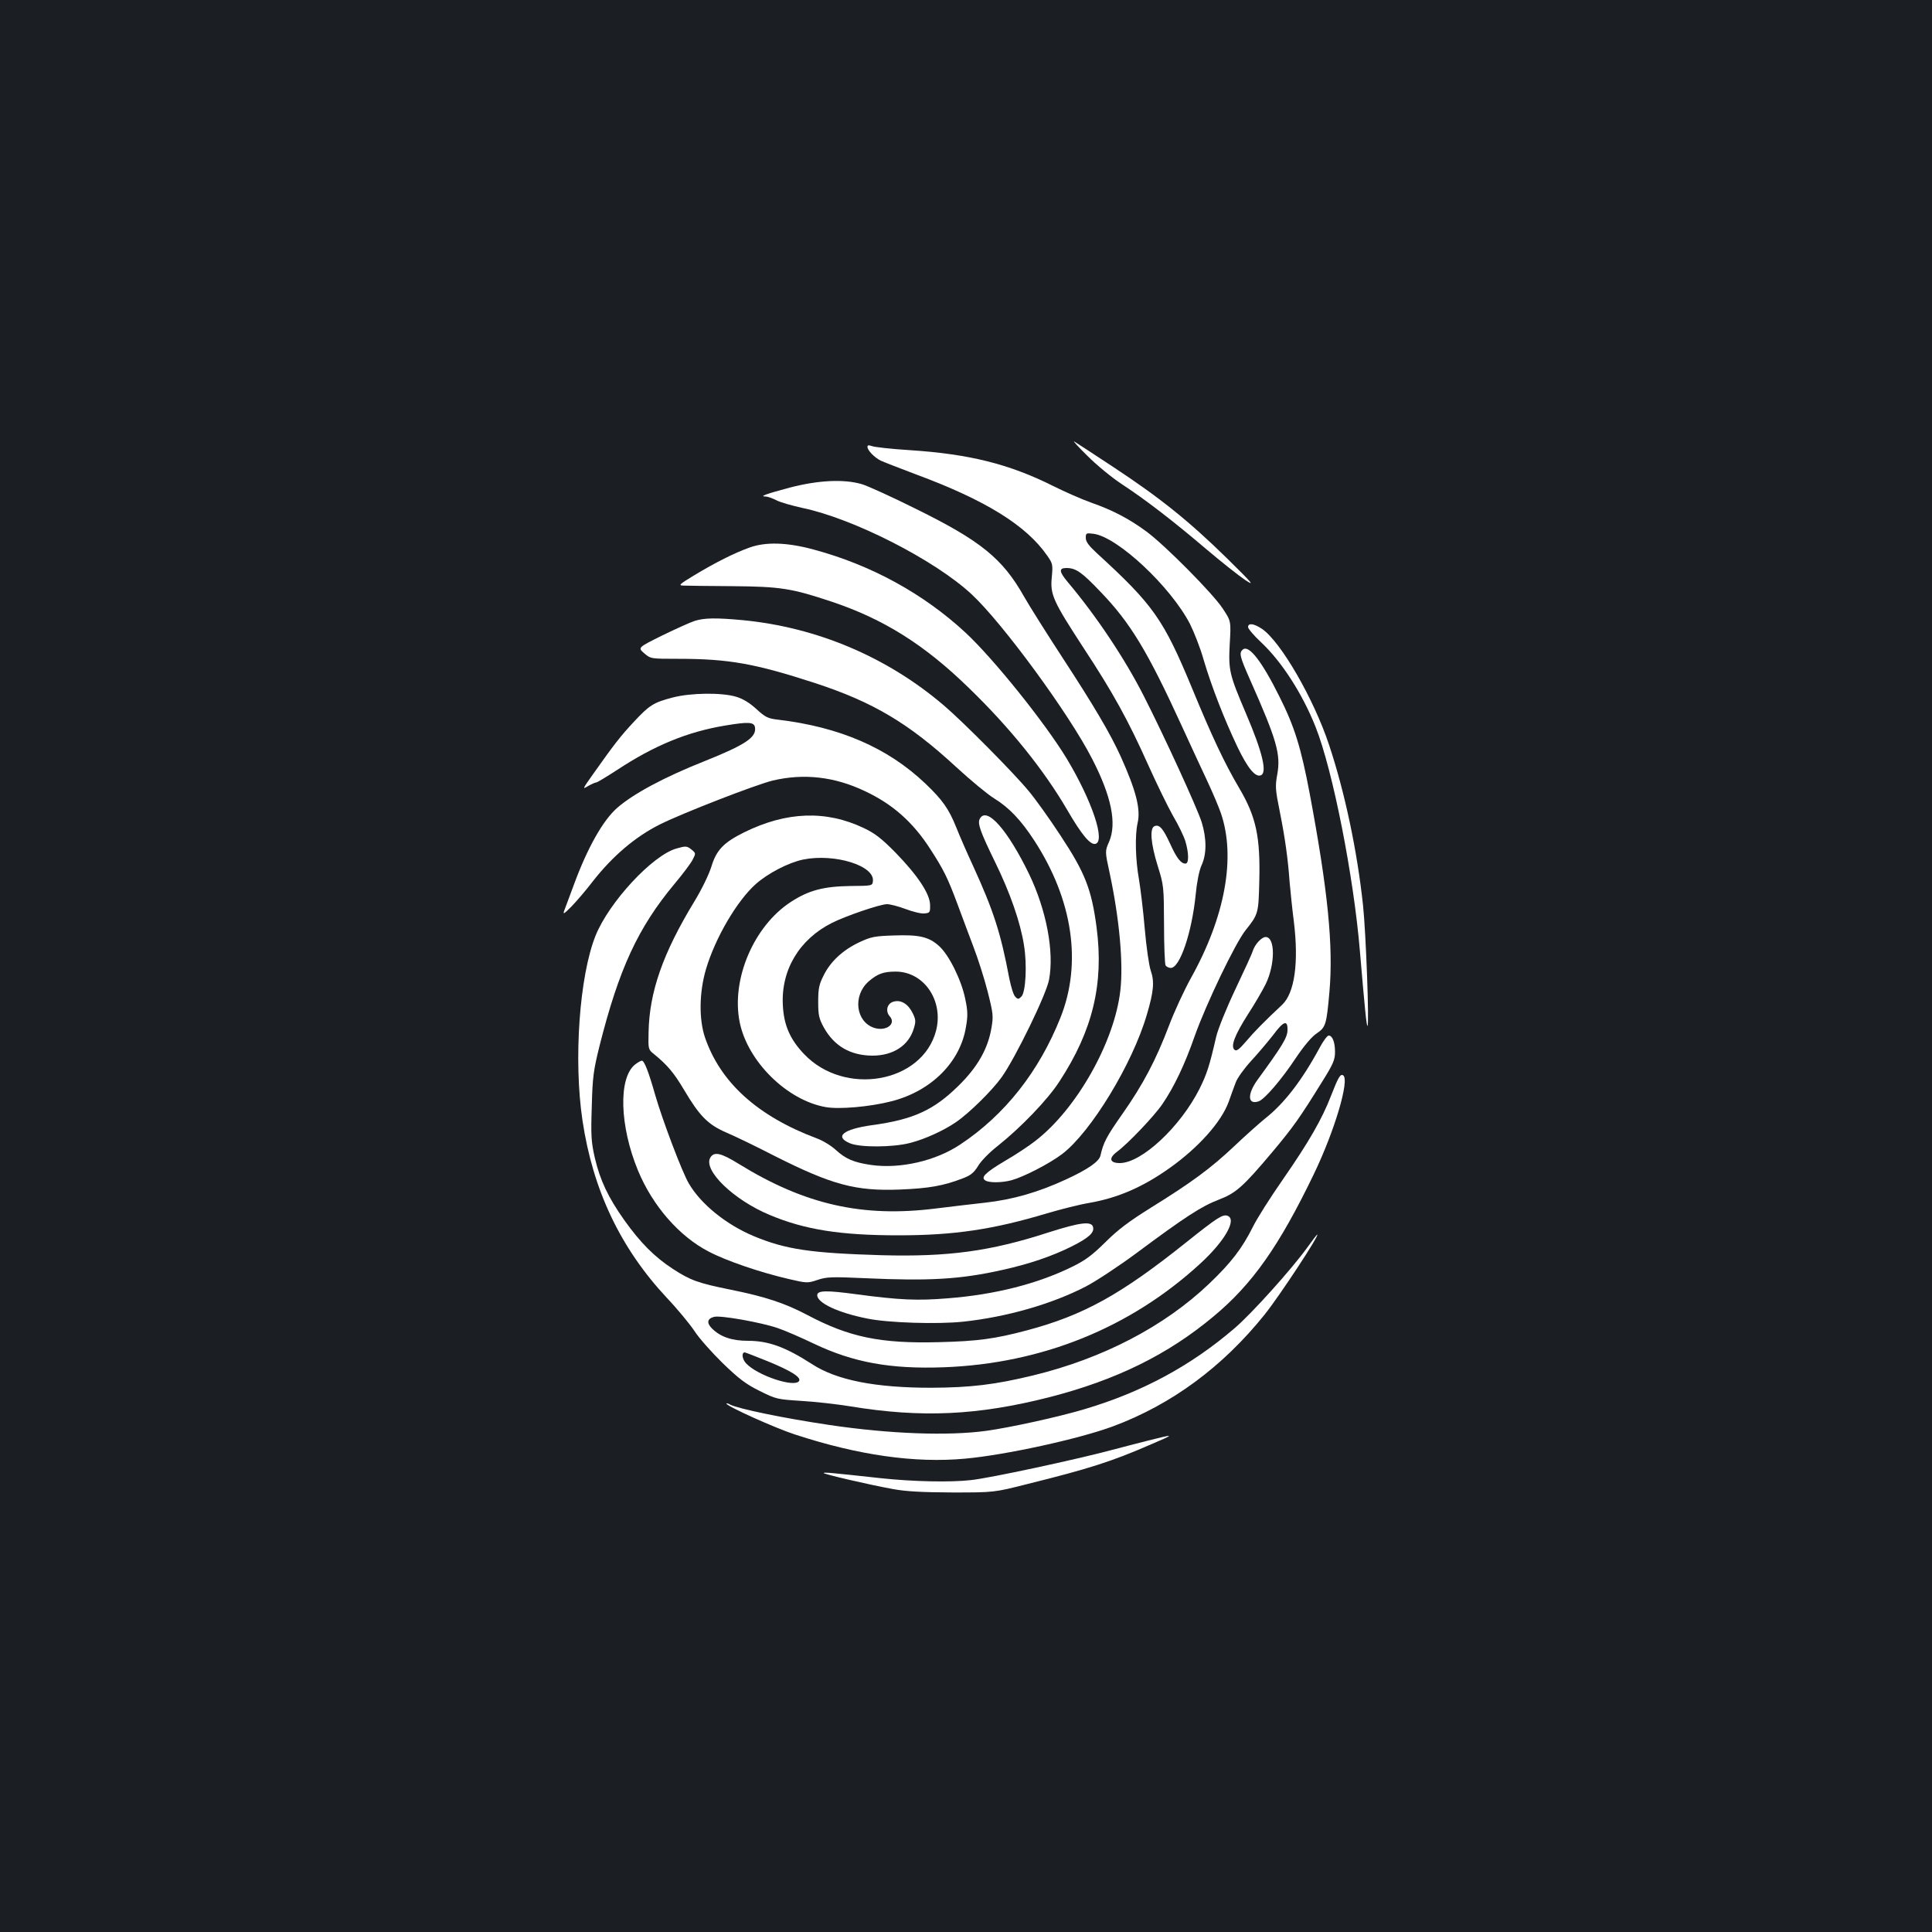 <?xml version="1.0" standalone="no"?>
<!DOCTYPE svg PUBLIC "-//W3C//DTD SVG 20010904//EN"
 "http://www.w3.org/TR/2001/REC-SVG-20010904/DTD/svg10.dtd">
<svg version="1.0" xmlns="http://www.w3.org/2000/svg"
 width="1000pt" height="1000pt" viewBox="0 0 1000 1000"
 preserveAspectRatio="xMidYMid meet">
<rect width="100%" height="100%" fill="#1b1f23"/>
<g transform="translate(0,1000) scale(0.1,-0.1)"
fill="#ffffff" stroke="none">
<path d="M5630 7639 c47 -47 125 -111 175 -144 124 -81 269 -193 437 -336 79
-67 170 -139 203 -161 52 -34 40 -20 -95 113 -195 191 -344 311 -585 470 -104
69 -197 129 -205 134 -8 4 23 -30 70 -76z"/>
<path d="M4490 7687 c0 -18 35 -54 68 -71 15 -7 97 -39 182 -71 362 -134 573
-265 681 -422 28 -40 29 -46 23 -111 -9 -90 7 -124 166 -368 150 -228 229
-371 332 -601 44 -98 102 -217 129 -265 28 -47 57 -107 65 -134 18 -62 18
-114 0 -114 -24 0 -46 29 -80 104 -36 78 -55 100 -80 90 -26 -10 -20 -89 16
-205 32 -102 32 -108 33 -304 0 -110 4 -206 8 -212 5 -7 17 -13 27 -13 47 0
109 182 129 381 6 64 18 123 30 150 27 57 27 138 1 223 -23 73 -192 442 -300
654 -97 191 -244 412 -394 590 -45 54 -46 72 -6 72 49 0 80 -22 177 -124 154
-160 243 -307 421 -696 44 -96 103 -224 131 -283 28 -60 60 -135 71 -168 77
-227 21 -534 -155 -850 -35 -63 -87 -175 -114 -247 -68 -179 -135 -306 -241
-457 -83 -118 -99 -149 -114 -216 -7 -31 -64 -71 -179 -124 -143 -66 -274
-104 -418 -120 -74 -8 -188 -22 -254 -30 -381 -48 -679 20 -1020 230 -92 57
-128 66 -148 34 -40 -65 120 -220 308 -298 181 -76 366 -105 665 -105 288 0
490 30 770 114 71 21 170 46 219 54 148 26 277 82 416 181 149 106 267 238
305 343 11 31 27 76 36 99 8 23 45 74 81 113 37 40 87 100 113 133 54 73 76
80 74 24 -1 -38 -26 -79 -155 -256 -55 -76 -51 -132 7 -111 31 12 117 112 192
225 41 61 82 110 107 126 47 32 51 45 66 214 21 239 -8 525 -101 1022 -46 245
-80 353 -158 508 -91 183 -158 269 -189 243 -21 -17 -16 -36 38 -158 138 -311
159 -384 140 -489 -11 -60 -10 -78 13 -191 27 -136 42 -240 51 -365 4 -44 13
-136 22 -205 26 -213 4 -370 -61 -431 -91 -85 -146 -141 -187 -190 -37 -43
-50 -52 -60 -42 -20 19 3 77 71 184 34 52 74 121 91 155 50 103 50 244 0 244
-21 0 -56 -38 -67 -73 -3 -12 -44 -101 -90 -198 -46 -97 -90 -206 -99 -245
-35 -152 -48 -192 -86 -269 -99 -197 -300 -385 -413 -385 -52 0 -59 25 -15 58
58 43 194 186 236 248 60 88 115 203 167 352 59 166 210 481 263 547 66 83 67
87 71 252 6 231 -16 335 -104 484 -76 129 -141 267 -244 517 -148 357 -200
431 -493 699 -42 39 -57 59 -57 79 0 25 2 26 41 21 124 -17 397 -272 498 -466
21 -42 54 -125 71 -186 41 -139 107 -308 175 -451 53 -110 92 -158 121 -147
34 13 9 119 -76 318 -87 204 -92 225 -85 360 7 120 7 120 -36 185 -52 79 -298
327 -394 398 -89 66 -177 112 -286 150 -48 17 -137 56 -199 87 -226 113 -433
165 -741 185 -96 6 -184 16 -196 21 -17 6 -23 5 -23 -4z"/>
<path d="M4087 7476 c-123 -33 -160 -46 -123 -46 9 0 34 -9 54 -19 20 -11 81
-28 135 -40 264 -55 684 -269 875 -446 160 -148 506 -620 625 -853 100 -194
128 -334 88 -428 -22 -50 -22 -50 3 -165 50 -235 71 -465 55 -605 -30 -267
-227 -616 -441 -780 -32 -25 -101 -71 -155 -102 -104 -62 -128 -86 -103 -102
20 -13 86 -12 135 1 65 18 195 85 263 136 149 114 363 465 438 721 36 122 40
171 20 229 -9 26 -23 125 -31 218 -8 94 -22 208 -30 255 -18 100 -21 227 -7
289 17 72 -7 167 -87 345 -54 119 -139 263 -301 511 -86 132 -176 275 -200
318 -111 196 -223 287 -555 451 -126 63 -254 121 -284 130 -93 27 -224 21
-374 -18z"/>
<path d="M3880 7166 c-79 -28 -178 -78 -289 -145 -74 -45 -81 -51 -55 -52 16
-1 130 -2 254 -3 249 -2 307 -11 514 -80 269 -90 480 -222 710 -446 213 -206
390 -426 511 -634 72 -124 117 -179 144 -174 55 11 -17 224 -148 442 -113 186
-378 516 -523 651 -219 203 -490 351 -788 431 -137 37 -247 40 -330 10z"/>
<path d="M3595 6786 c-22 -7 -97 -41 -167 -75 -127 -63 -127 -63 -94 -92 34
-29 34 -29 177 -29 262 0 398 -25 706 -125 303 -99 487 -209 732 -435 75 -69
163 -142 196 -162 78 -48 140 -113 210 -221 198 -306 246 -633 134 -914 -111
-279 -288 -504 -519 -657 -127 -85 -311 -127 -460 -106 -90 13 -133 31 -185
79 -23 21 -67 48 -98 59 -306 115 -498 289 -578 522 -32 95 -30 234 5 353 48
163 162 357 260 443 63 55 167 109 243 125 163 33 373 -32 361 -113 -3 -23 -5
-23 -118 -24 -136 -2 -214 -22 -306 -82 -193 -125 -311 -403 -265 -625 42
-202 244 -401 443 -437 69 -13 231 1 343 30 206 53 356 203 385 386 10 56 9
83 -4 144 -20 98 -84 227 -135 273 -53 48 -103 60 -236 55 -98 -3 -117 -7
-177 -35 -85 -40 -150 -100 -185 -172 -24 -47 -28 -69 -28 -136 0 -70 4 -87
29 -133 54 -97 138 -145 251 -146 109 0 189 53 215 141 11 36 10 46 -6 79 -23
47 -60 70 -97 60 -35 -8 -46 -49 -22 -76 36 -40 -19 -80 -81 -60 -95 32 -111
167 -28 240 46 40 77 51 140 51 147 0 249 -151 209 -306 -71 -271 -474 -342
-684 -120 -72 76 -104 149 -109 252 -10 182 85 341 254 426 71 36 250 97 285
97 16 0 59 -11 96 -25 37 -14 81 -25 98 -23 28 3 30 5 29 45 -1 57 -65 153
-179 270 -71 72 -105 99 -164 127 -195 93 -400 86 -619 -22 -107 -53 -144 -92
-170 -178 -13 -41 -49 -116 -88 -180 -163 -268 -233 -468 -237 -677 -2 -87 -2
-89 28 -113 70 -57 103 -97 155 -184 81 -137 124 -180 217 -221 43 -18 155
-72 248 -120 301 -152 423 -185 654 -176 148 6 223 19 322 57 43 16 59 29 81
64 14 25 59 71 100 103 121 96 261 241 322 336 172 263 230 505 192 796 -26
198 -60 284 -186 475 -58 89 -133 193 -165 231 -79 96 -342 361 -440 444 -294
251 -657 404 -1040 441 -139 13 -200 12 -250 -4z"/>
<path d="M6460 6754 c0 -8 31 -45 69 -80 106 -100 213 -266 281 -438 89 -225
197 -774 229 -1161 25 -294 34 -385 39 -385 10 0 -8 484 -23 624 -30 281 -94
585 -176 831 -79 238 -250 534 -347 600 -42 28 -72 32 -72 9z"/>
<path d="M3483 6390 c-100 -26 -121 -39 -202 -126 -70 -75 -101 -115 -215
-276 -51 -72 -52 -75 -23 -57 18 10 37 19 43 19 5 0 53 29 107 64 194 128 367
199 563 231 120 20 148 18 152 -11 7 -51 -50 -89 -262 -174 -207 -82 -369
-169 -452 -242 -73 -64 -153 -206 -222 -393 -22 -60 -45 -122 -51 -137 -9 -23
-3 -20 37 20 26 27 76 85 111 131 102 130 219 230 347 294 116 58 494 205 584
227 161 38 320 20 477 -55 143 -67 248 -160 337 -298 70 -108 91 -150 142
-287 23 -63 61 -163 83 -222 23 -60 56 -163 73 -230 29 -114 30 -128 20 -187
-18 -109 -72 -204 -171 -301 -128 -126 -234 -175 -449 -204 -148 -21 -194 -59
-114 -93 51 -23 224 -22 312 1 78 20 172 63 237 107 69 47 188 164 238 234 71
100 232 430 245 505 27 145 -14 359 -103 545 -111 229 -219 352 -255 288 -14
-24 1 -66 79 -226 77 -157 131 -312 149 -429 17 -102 9 -243 -13 -266 -15 -15
-19 -15 -32 -1 -9 8 -22 51 -31 95 -44 234 -81 349 -186 579 -33 71 -73 163
-89 204 -39 96 -71 141 -160 226 -195 185 -443 292 -762 330 -52 6 -65 12
-112 55 -36 33 -71 54 -106 64 -74 22 -234 20 -326 -4z"/>
<path d="M3501 5608 c-124 -35 -348 -277 -418 -450 -84 -208 -115 -645 -68
-958 54 -361 197 -661 436 -917 56 -59 120 -137 144 -173 23 -36 89 -110 146
-166 85 -82 121 -109 192 -144 84 -42 91 -43 214 -51 71 -4 184 -17 253 -28
370 -61 661 -47 1031 47 346 89 613 220 850 418 201 167 339 363 519 736 108
224 187 490 152 512 -14 9 -25 -9 -62 -104 -46 -120 -114 -239 -250 -435 -65
-93 -135 -204 -155 -245 -56 -112 -113 -186 -226 -294 -233 -222 -550 -387
-911 -475 -198 -48 -323 -63 -528 -64 -289 0 -490 39 -618 123 -137 88 -224
120 -331 120 -84 0 -143 21 -186 64 -29 29 -24 51 11 60 33 9 245 -29 329 -58
39 -13 123 -50 188 -81 204 -97 395 -132 672 -122 508 19 966 204 1329 538
126 116 189 227 140 246 -25 9 -51 -7 -215 -138 -338 -270 -531 -377 -824
-455 -166 -44 -254 -56 -455 -61 -304 -8 -465 26 -682 141 -116 61 -215 94
-398 131 -168 34 -206 48 -297 107 -95 62 -168 135 -252 253 -83 117 -125 206
-152 321 -19 84 -21 114 -16 267 4 154 9 187 40 313 101 400 199 612 389 840
42 50 84 106 93 124 17 33 17 34 -5 52 -25 20 -30 20 -79 6z m473 -2654 c120
-49 174 -83 162 -102 -22 -36 -216 28 -275 92 -20 22 -24 56 -6 56 3 0 57 -21
119 -46z"/>
<path d="M6831 4578 c-93 -172 -185 -291 -286 -370 -27 -22 -98 -85 -157 -141
-122 -115 -220 -187 -431 -318 -112 -70 -170 -113 -235 -178 -69 -68 -105 -95
-173 -128 -179 -88 -399 -144 -643 -163 -157 -13 -249 -9 -474 21 -155 21
-202 20 -202 -5 0 -40 108 -91 260 -121 107 -22 363 -30 495 -16 225 24 459
91 635 182 52 27 172 106 265 175 247 184 335 241 422 274 91 35 126 66 281
250 106 127 137 170 256 362 57 91 66 113 66 153 0 50 -13 85 -33 85 -7 0 -28
-28 -46 -62z"/>
<path d="M3287 4490 c-87 -69 -80 -318 15 -548 75 -182 213 -341 366 -420 91
-48 267 -108 414 -142 94 -22 98 -22 149 -5 47 16 74 17 248 9 332 -15 492 -6
710 43 136 30 258 71 361 123 83 42 114 69 108 97 -6 34 -65 27 -231 -26 -301
-98 -521 -127 -862 -118 -371 11 -498 30 -664 99 -143 60 -274 166 -336 273
-34 57 -136 327 -173 455 -35 123 -57 180 -70 180 -5 0 -21 -9 -35 -20z"/>
<path d="M6765 3541 c-81 -112 -287 -341 -375 -416 -227 -195 -480 -331 -777
-419 -134 -40 -380 -94 -508 -112 -199 -27 -498 -16 -810 30 -236 35 -474 84
-516 106 -10 6 -19 8 -19 5 0 -13 253 -127 355 -160 327 -107 619 -149 880
-125 210 19 589 102 765 167 304 113 568 308 785 578 77 96 287 415 273 415
-2 0 -26 -31 -53 -69z"/>
<path d="M5940 2543 c-52 -13 -135 -35 -185 -48 -179 -48 -632 -146 -730 -156
-105 -12 -300 -8 -467 10 -255 28 -291 31 -295 27 -5 -5 231 -60 357 -83 70
-13 151 -17 310 -18 215 0 215 0 385 43 326 81 438 117 645 207 124 53 123 54
-20 18z"/>
</g>
</svg>
